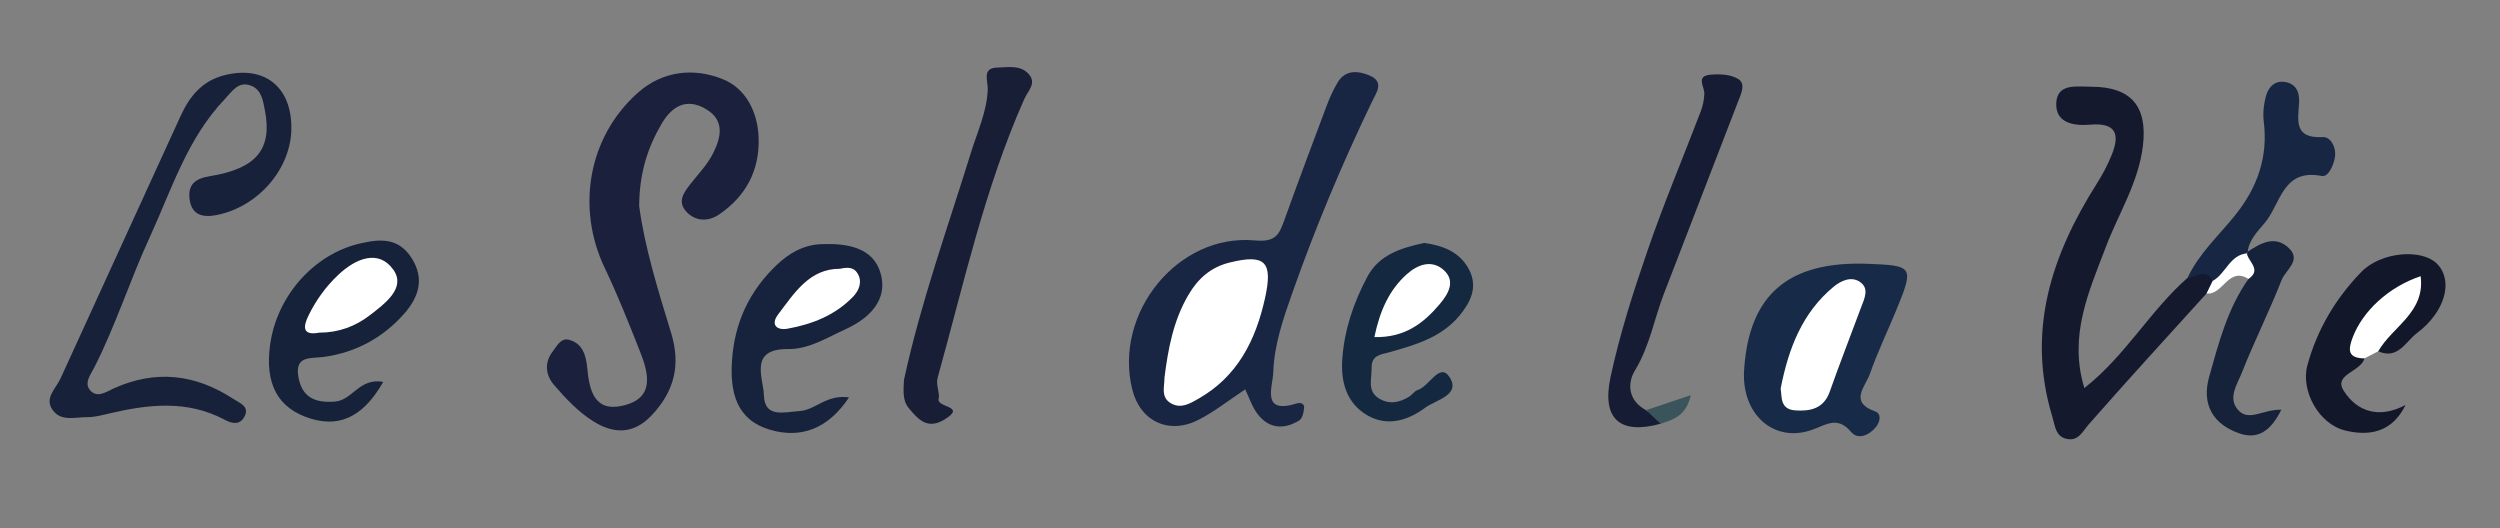 <?xml version="1.0" encoding="utf-8"?>
<!-- Generator: Adobe Illustrator 26.3.1, SVG Export Plug-In . SVG Version: 6.00 Build 0)  -->
<svg version="1.1" id="Calque_1" xmlns="http://www.w3.org/2000/svg" xmlns:xlink="http://www.w3.org/1999/xlink" x="0px" y="0px"
	 viewBox="0 0 608.57 128.57" style="enable-background:new 0 0 608.57 128.57;" xml:space="preserve">
<rect x="0" y="0" width="608.57" height="128.57" fill="#808080" stroke="none"/>
<style type="text/css">
	.st0{fill:#1B213D;}
	.st1{fill:#192643;}
	.st2{fill:#17213A;}
	.st3{fill:#14192E;}
	.st4{fill:#172A47;}
	.st5{fill:#171E36;}
	.st6{fill:#17233C;}
	.st7{fill:#161C33;}
	.st8{fill:#16223A;}
	.st9{fill:#13172A;}
	.st10{fill:#142840;}
	.st11{fill:#172743;}
	.st12{fill:#152239;}
	.st13{fill:#FFFFFF;}
	.st14{fill:#3B535B;}
</style>
<g>
	<path class="st0" d="M155.59,50.11c1.24,9.6,4.49,20.25,7.76,30.87c2.39,7.75,0.89,14.17-4.72,20.12
		c-4.58,4.86-9.49,4.4-14.21,1.46c-3.63-2.27-6.74-5.58-9.57-8.87c-1.97-2.28-2.45-5.34-0.32-8.11c1.04-1.36,2-3.41,4.01-2.86
		c3.3,0.9,4.12,3.78,4.41,6.87c0.5,5.26,1.64,10.73,8.55,9.18c7.97-1.78,6.44-7.8,4.26-13.3c-2.69-6.81-5.4-13.64-8.55-20.24
		c-7.03-14.72-3.97-31.98,8.07-42.66c6.1-5.41,13.7-6.1,20.66-3.3c5.56,2.23,8.52,7.9,8.73,14.28c0.26,7.95-3.1,14.2-9.59,18.64
		c-2.65,1.81-5.83,1.76-8.06-0.72c-2.28-2.54-0.39-4.85,1.3-6.99c1.81-2.29,3.9-4.48,5.2-7.04c1.93-3.8,3.06-8.04-1.59-10.84
		c-4.82-2.9-8.39-0.75-10.94,3.64C157.72,35.88,155.66,41.94,155.59,50.11z"/>
	<path class="st1" d="M303.12,94.78c-3.88,2.57-7.36,5.34-11.23,7.35c-7.31,3.8-14.34,0.46-16.27-7.34
		c-4.58-18.53,11.09-38.03,29.89-36.26c5.06,0.47,5.88-1.48,7.13-4.94c3.36-9.36,6.85-18.67,10.35-27.97
		c0.71-1.89,1.58-3.75,2.59-5.49c1.9-3.24,5.02-2.9,7.74-1.78c3.79,1.57,1.73,4.18,0.6,6.53c-7.24,15.05-13.69,30.43-19.25,46.19
		c-2.25,6.37-4.51,12.81-4.72,19.57c-0.11,3.46-3.07,10.33,5.7,7.57c1.05-0.33,1.87,0.15,1.81,1c-0.07,1.09-0.41,2.66-1.18,3.13
		c-3.66,2.26-7.33,2.07-10.09-1.48C304.79,99.07,304.08,96.75,303.12,94.78z"/>
	<path class="st2" d="M70.92,31.52c-0.19,9.79-8.24,18.93-18.3,20.85c-3.34,0.64-5.96-0.08-6.46-3.82
		c-0.46-3.49,1.17-5.06,4.91-5.66c11.44-1.85,15.25-6.66,13.41-16.05c-0.45-2.29-0.78-4.89-3.24-5.93c-3.2-1.35-4.79,1.4-6.53,3.23
		c-9.16,9.58-13,22.18-18.35,33.81c-4.76,10.35-8.22,21.31-13.42,31.52c-0.88,1.74-2.59,3.79-0.93,5.61
		c1.71,1.87,3.93,0.26,5.67-0.53c10.24-4.62,19.91-3.48,29.16,2.58c1.6,1.05,4.19,1.88,2.5,4.56c-1.11,1.76-2.83,1.46-4.62,0.5
		c-9.16-4.89-18.68-3.78-28.26-1.51c-1.7,0.4-3.46,0.88-5.18,0.86c-2.83-0.03-6.18,1.11-8.28-1.49c-2.44-3.02,0.59-5.41,1.74-7.93
		c9.73-21.31,19.5-42.59,29.23-63.9c2.17-4.75,5.2-8.48,10.49-9.87C64.37,15.77,71.13,21.18,70.92,31.52z"/>
	<path class="st3" d="M537.13,71.44c-9.58,10.59-19.24,21.1-28.65,31.84c-1.57,1.8-2.53,4.14-5.32,3.57
		c-2.8-0.57-2.88-3.14-3.57-5.42c-6.3-20.82-0.26-39.21,10.81-56.69c1.4-2.21,2.65-4.56,3.63-6.98c2.04-4.99,1.18-7.96-5.19-7.41
		c-3.94,0.34-8.59-0.33-8.28-5.38c0.29-4.75,5.05-3.85,8.44-3.86c9.74-0.01,13.82,4.73,12.64,14.45
		c-1.08,8.93-5.95,16.45-9.05,24.63c-4.09,10.82-9.08,21.52-5.2,34.28c10-7.86,16-18.82,25.1-26.82c2.06-1.16,3.87-4.4,6.49-0.77
		C539.7,68.94,538.37,70.17,537.13,71.44z"/>
	<path class="st4" d="M424.56,90.15c1.15-18.42,10.72-26.65,30.13-25.93c11.13,0.42,11.29,0.67,6.83,11.48
		c-2.12,5.13-4.53,10.15-6.36,15.37c-1.05,3-5.15,6.81,1.31,9.08c1.61,0.57,1.19,2.53,0.23,3.74c-1.63,2.07-4.41,3.24-6.06,1.29
		c-3.45-4.09-6.19-1.67-9.76-0.47C431.62,107.82,423.91,100.71,424.56,90.15z"/>
	<path class="st5" d="M220.05,92.49c4.09-18.88,10.64-37.05,16.35-55.47c1.56-5.03,3.83-9.83,4.05-15.22
		c0.09-2.05-1.53-5.27,2.32-5.35c2.5-0.05,5.49-0.7,7.53,1.45c2.2,2.31-0.03,4.11-0.96,6.21c-9.69,21.79-14.73,45.04-21.1,67.87
		c-0.47,1.67,0.6,3.85,0.26,5c-0.69,2.37,6.96,1.71,1.49,5.1c-4.29,2.67-6.56-0.11-8.77-2.73
		C219.65,97.49,219.94,94.93,220.05,92.49z"/>
	<path class="st6" d="M206.68,96.73c-5.08,7.63-11.65,10.14-19.32,7.86c-8.08-2.4-9.69-9.07-9.17-16.83
		c0.62-9.24,4.22-16.9,10.84-23.22c3.03-2.9,6.54-4.93,10.87-5.11c6.18-0.24,12.7,0.7,14.5,7.21c1.76,6.34-2.74,10.85-8.53,13.48
		c-4.52,2.05-8.95,4.91-13.99,4.85c-9.69-0.12-6.04,7.06-5.92,11.25c0.16,5.62,4.95,4.08,8.71,3.84
		C198.54,99.81,201.13,95.96,206.68,96.73z"/>
	<path class="st7" d="M404.23,103.15c-9.78,2.7-14.37-1.04-12.19-11.3c2.25-10.56,5.6-20.94,9.13-31.17
		c3.9-11.32,8.57-22.38,12.84-33.57c0.51-1.34,0.82-2.82,0.87-4.25c0.07-1.76-2.14-4.34,1.45-4.67c2.24-0.21,4.93-0.1,6.74,1
		c2.01,1.21,0.74,3.68,0.01,5.57c-6,15.57-12.01,31.14-18.02,46.7c-2.39,6.19-3.48,12.8-7.04,18.67c-2.01,3.32-1.63,7.42,2.68,9.72
		C401.71,101.12,405.25,99.7,404.23,103.15z"/>
	<path class="st8" d="M93.29,92.96c-4.2,7.36-9.61,11.35-17.51,8.99c-8.27-2.48-11.32-8.59-10.03-18.01
		c1.62-11.83,10.62-22.1,21.96-24.69c4.64-1.06,9.21-1.51,12.45,3.51c3.35,5.19,1.63,9.74-1.75,13.58
		c-5.15,5.85-11.81,9.5-19.65,10.55c-3.11,0.42-7.02-0.4-6.13,4.81c0.85,4.99,3.99,6.44,8.9,6.06
		C85.82,97.43,87.45,91.9,93.29,92.96z"/>
	<path class="st9" d="M575.58,87.24c-0.85,3.27-7.59,3.85-5.08,7.84c3.19,5.07,8.59,6.98,15.09,3.49c-3.29,6.68-8.8,7.67-14.73,6.22
		c-6.39-1.55-10.87-9.67-9.17-15.9c2.37-8.67,6.87-16.24,13.09-22.66c4.8-4.97,14.85-5.8,18.55-1.93
		c3.95,4.14,1.83,11.67-4.95,16.76c-2.8,2.1-4.63,6.55-9.45,4.46c-0.94-6.18,6.31-7.99,7.34-15.48
		C580.19,75.62,574.37,78.98,575.58,87.24z"/>
	<path class="st10" d="M346.68,59.14c4.68,0.64,8.76,2.25,10.96,6.55c2.16,4.24,0.34,7.91-2.44,11.23
		c-4.39,5.24-10.65,7.03-16.81,8.77c-2.41,0.68-4.58,0.72-4.51,3.99c0.05,2.57-1.09,5.44,1.69,7.24c2.48,1.6,5.06,1.14,7.46-0.36
		c0.74-0.46,1.28-1.37,2.06-1.61c2.82-0.88,5.34-6.74,7.7-3.25c3,4.45-3.23,5.61-5.92,7.59c-4.21,3.11-9.19,4.6-14.02,1.81
		c-5.08-2.93-6.5-8.16-6.1-13.71c0.5-7.12,2.78-13.83,6.12-20.06C335.75,61.95,341.22,60.32,346.68,59.14z"/>
	<path class="st11" d="M538.62,68.39c-1.66-3.32-4.03-0.84-6.11-0.75c2.76-5.94,7.63-10.3,11.62-15.29c5.44-6.79,8-14.14,6.93-22.82
		c-0.24-1.97-0.01-4.11,0.51-6.05c0.54-2.04,1.91-3.81,4.37-3.56c2.91,0.29,3.88,2.46,3.73,5.03c-0.27,4.37-1.32,8.82,5.77,8.42
		c1.88-0.11,3.29,2.47,2.97,4.74c-0.29,2.05-1.61,5.05-3.23,4.73c-9.52-1.87-9.96,6.71-13.82,11.35c-1.87,2.25-4.02,4.3-4.24,7.47
		C544.76,64.5,542.5,67.47,538.62,68.39z"/>
	<path class="st12" d="M546.92,61.42c3.27-2.17,6.84-4.32,10.29-0.99c3.08,2.97-0.86,5.32-1.8,7.73c-2.97,7.6-6.67,14.92-9.66,22.52
		c-1.1,2.8-3.52,6.14-0.97,9.08c2.59,2.98,5.96-0.1,10.56-0.03c-2.49,5.06-5.64,7.38-10.25,5.76c-6.32-2.21-9.24-6.96-7.31-13.8
		c2.33-8.26,4.49-16.61,9.55-23.78C547.11,65.75,545.16,63.7,546.92,61.42z"/>
	<path class="st13" d="M575.58,87.24c-4.04-0.06-4.08-1.97-2.83-5.21c2.43-6.27,8.61-12.14,16.5-14.8
		c1.16,8.84-6.91,12.28-10.32,18.28C577.82,86.09,576.7,86.67,575.58,87.24z"/>
	<path class="st13" d="M546.92,61.42c0.08,2.17,3.85,4.1,0.42,6.49c-4.89-3.13-6.22,4.05-10.21,3.53c0.5-1.02,0.99-2.03,1.49-3.05
		c3.23-1.75,4.15-6.42,8.5-6.73C547.12,61.66,546.92,61.42,546.92,61.42z"/>
	<path class="st14" d="M404.23,103.15c-1.18-1.1-2.35-2.21-3.53-3.31c3.37-1.13,6.74-2.25,10.88-3.64
		C410.52,101.1,407.42,102.17,404.23,103.15z"/>
	<path class="st13" d="M283.47,91.9c0.88-7,2.17-13.88,5.81-20.09c2.32-3.95,5.4-6.75,10.01-7.89c8.7-2.16,10.6-0.2,8.67,8.57
		c-2.28,10.36-6.71,19.16-16.26,24.59c-1.98,1.12-4.17,2.48-6.58,1.14C282.46,96.74,283.49,94.15,283.47,91.9z"/>
	<path class="st13" d="M433.46,94.59c1.94-9.92,5.3-18.45,12.81-24.72c1.8-1.5,4.3-2.7,6.44-1.28c2.47,1.64,1.09,4.17,0.29,6.34
		c-2.53,6.81-5.17,13.57-7.59,20.42c-1.48,4.17-4.76,4.79-8.39,4.55C433.22,99.64,433.8,96.51,433.46,94.59z"/>
	<path class="st13" d="M204.48,65.43c1.93-0.45,3.37-0.34,4.25,1.08c1.3,2.09,0.32,4.24-0.97,5.61c-4.32,4.55-9.96,6.8-16.03,7.89
		c-2.75,0.49-4.15-1.05-2.33-3.44C193.39,71.3,197.07,65.38,204.48,65.43z"/>
	<path class="st13" d="M77.7,80.98c-4.1,0.77-3.99-1.39-2.53-4.32c1.82-3.66,4.14-6.89,7.16-9.74c4.36-4.12,9.9-6.27,13.45-1.22
		c3.1,4.41-2.1,8.22-5.73,11.02C86.53,79.44,82.47,80.97,77.7,80.98z"/>
	<path class="st13" d="M334.56,82.06c1.35-6.45,3.62-11.5,7.92-15.33c2.53-2.26,5.89-3.58,8.79-1.14c3.34,2.82,1.16,6.12-0.88,8.53
		C346.55,78.64,342,82.23,334.56,82.06z"/>
</g>
</svg>
